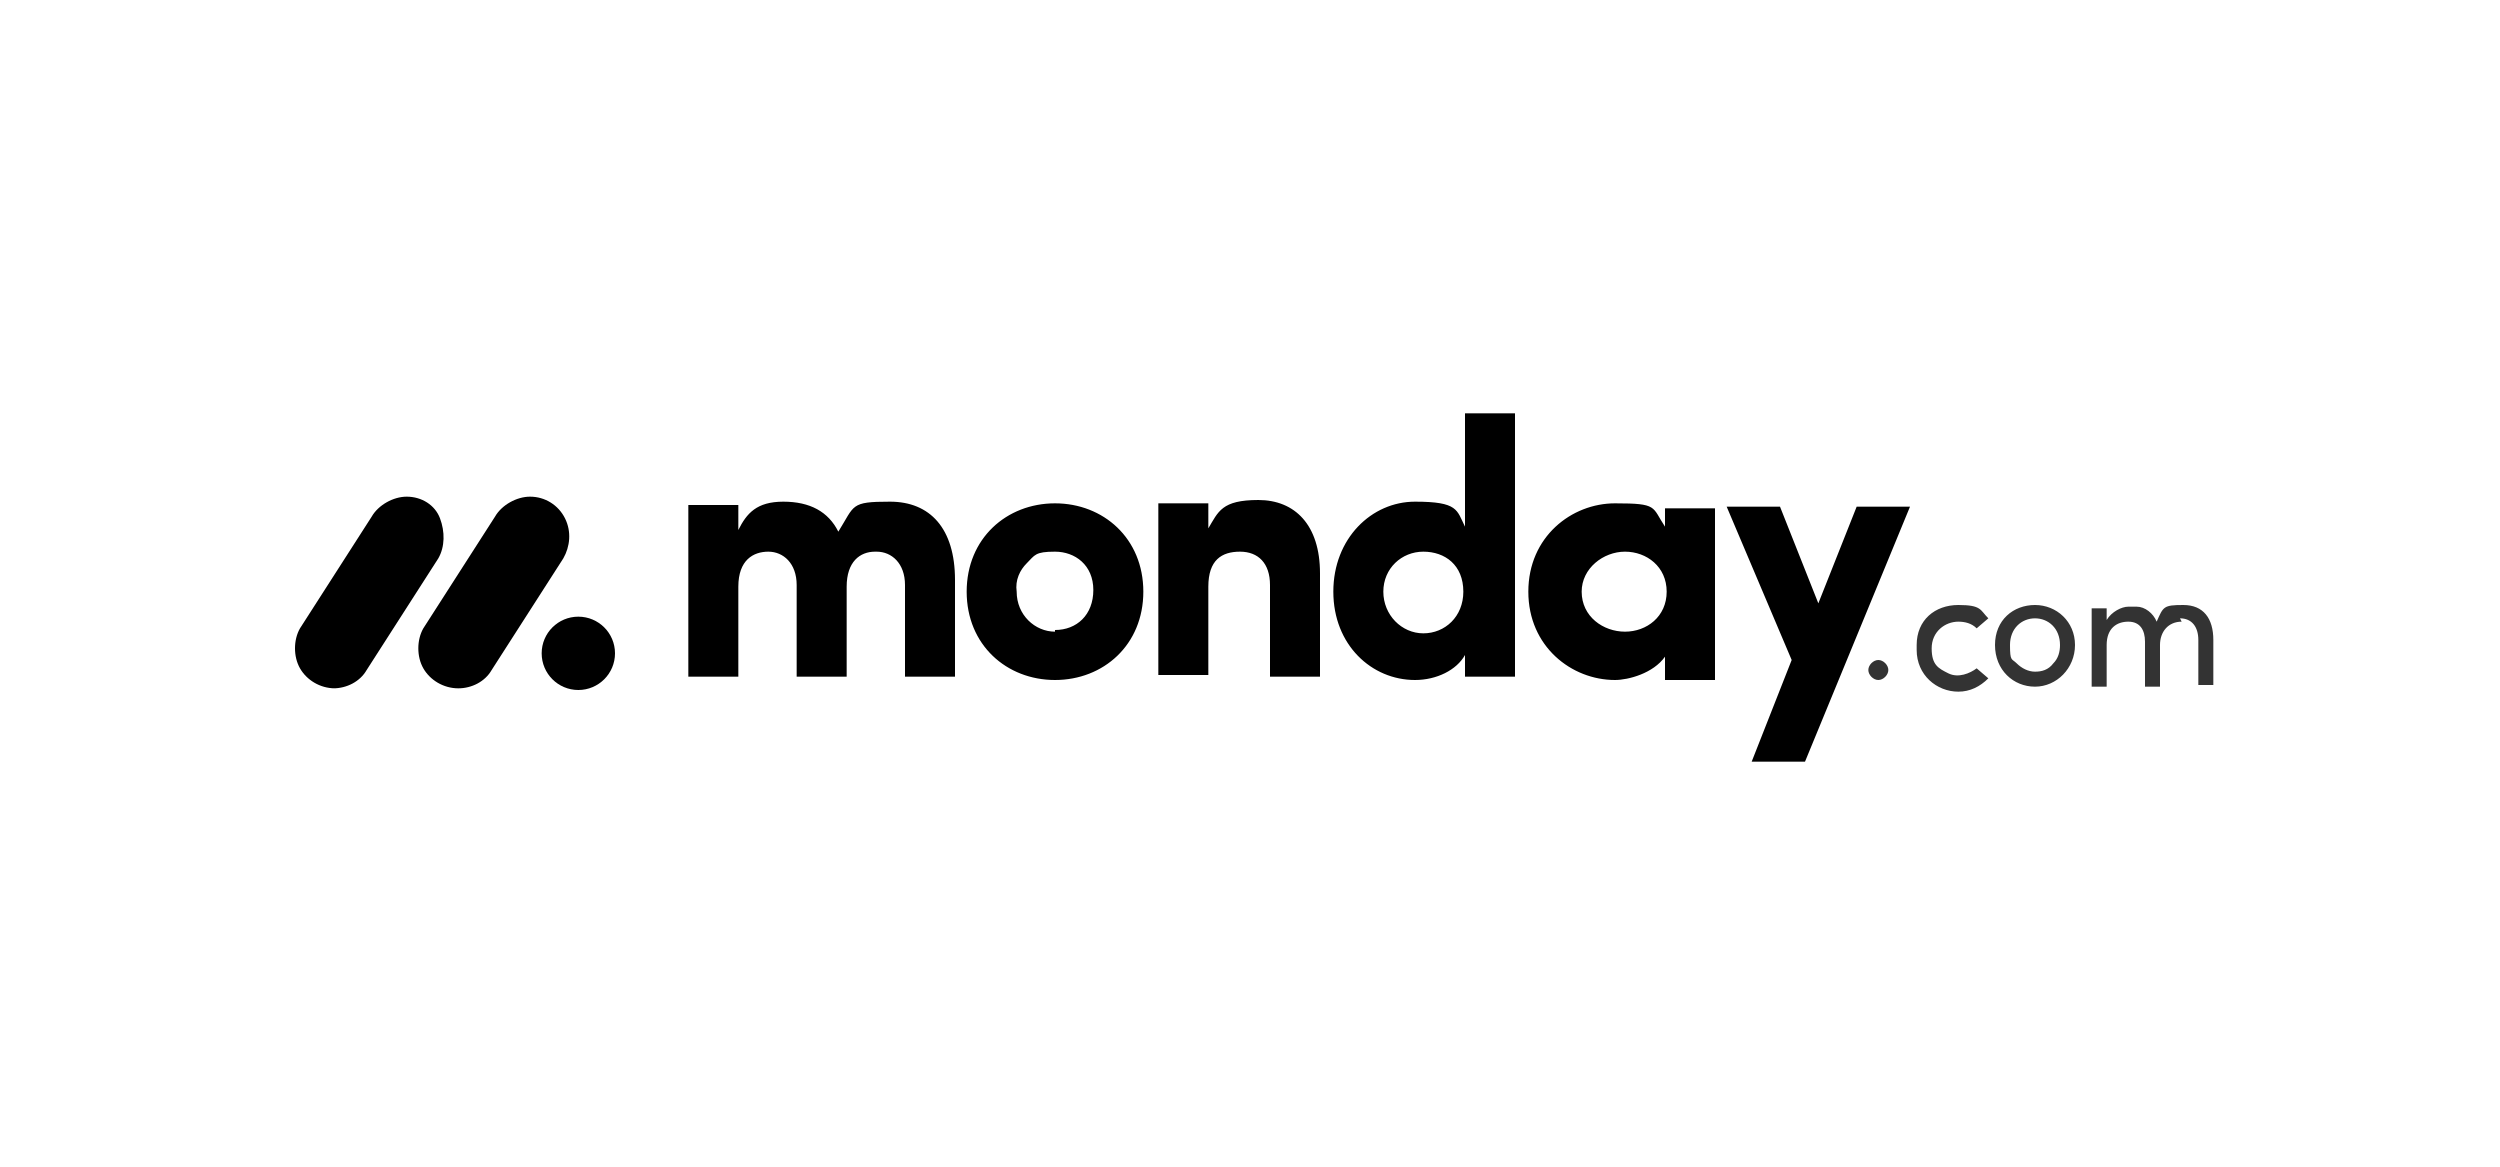 <svg xmlns="http://www.w3.org/2000/svg" id="Ebene_1" version="1.1" viewBox="0 0 150 70"><defs><style>.st0{fill-rule:evenodd}.st1{fill:#333}</style></defs><g id="g853"><g id="g847"><path id="path841" d="M20.1,41.3c-.9,0-1.7-.5-2.1-1.2-.4-.7-.4-1.7,0-2.4l4.3-6.7c.4-.7,1.3-1.2,2.1-1.2.9,0,1.7.5,2,1.3s.3,1.7-.1,2.4l-4.3,6.7c-.4.7-1.2,1.1-2,1.1Z"/><path id="path843" d="M27.5,41.3c-.9,0-1.7-.5-2.1-1.2s-.4-1.7,0-2.4l4.3-6.7c.4-.7,1.3-1.2,2.1-1.2.9,0,1.7.5,2.1,1.3s.3,1.7-.1,2.4l-4.3,6.7c-.4.7-1.2,1.1-2,1.1h0Z"/><ellipse id="ellipse845" cx="34.7" cy="39.2" rx="2.2" ry="2.2"/></g><path id="path849" d="M130.8,37.1c.7,0,1.1.5,1.1,1.3v2.7h.9v-2.7c0-1.3-.6-2.1-1.8-2.1s-1.2.1-1.6,1c-.2-.5-.7-.9-1.2-.9-.2,0-.3,0-.5,0-.4,0-1,.3-1.3.8v-.7h-.9v4.7h.9v-2.5c0-1,.6-1.4,1.3-1.4s1,.5,1,1.2v2.7h.9v-2.5c0-.8.5-1.4,1.3-1.4h0ZM122.1,40.3c.4,0,.8-.1,1.1-.5.3-.3.4-.7.4-1.1,0-1-.7-1.6-1.5-1.6s-1.5.6-1.5,1.6.1.8.4,1.1c.3.3.7.5,1.1.5h0ZM122.1,41.2c-1.3,0-2.4-1-2.4-2.5s1.1-2.4,2.4-2.4,2.4,1,2.4,2.4-1.1,2.5-2.4,2.5h0ZM115,38.7h0c0-1.5,1.1-2.4,2.5-2.4s1.3.3,1.8.8l-.7.6c-.3-.3-.7-.4-1.1-.4-.8,0-1.6.6-1.6,1.6s.4,1.2,1,1.5,1.3,0,1.7-.3l.7.6c-.5.5-1.1.8-1.8.8-1.3,0-2.5-1-2.5-2.5h0ZM112.1,40.2c0-.3.3-.6.6-.6h0c.3,0,.6.3.6.6h0c0,.3-.3.6-.6.6s-.6-.3-.6-.6Z" class="st1"/><path id="path851" d="M114.6,30.4h-3.2l-2.3,5.8-2.3-5.8h-3.2l3.9,9.2-2.4,6.1h3.2l6.3-15.3h0ZM94.9,35.5c0,1.5,1.3,2.4,2.6,2.4s2.5-.9,2.5-2.4-1.2-2.4-2.5-2.4-2.6,1-2.6,2.4h0ZM99.9,40.6v-1.2c-.7,1-2.2,1.4-3,1.4-2.6,0-5.2-2-5.2-5.3s2.6-5.3,5.2-5.3,2.2.2,3,1.4v-1.1h3v10.3h-3ZM90.9,40.6h-3v-1.3c-.5.9-1.7,1.5-3,1.5-2.6,0-4.9-2.1-4.9-5.3s2.3-5.4,4.9-5.4,2.5.5,3,1.5v-6.8h3v15.9ZM87.8,35.5c0-1.6-1.1-2.4-2.4-2.4s-2.4,1-2.4,2.4,1.1,2.5,2.4,2.5,2.4-1,2.4-2.5h0ZM72.5,35.2c0-1.6.8-2.1,1.9-2.1s1.8.7,1.8,2v5.5h3v-6.2c0-2.9-1.5-4.4-3.7-4.4s-2.4.7-3,1.7v-1.5h-3v10.3h3v-5.4h0ZM63.3,40.8c-2.9,0-5.3-2.1-5.3-5.3s2.4-5.3,5.3-5.3,5.3,2.1,5.3,5.3-2.4,5.3-5.3,5.3h0ZM63.3,37.8c1.3,0,2.3-.9,2.3-2.4s-1.1-2.3-2.3-2.3-1.2.2-1.7.7c-.4.4-.7,1-.6,1.7,0,1.4,1.1,2.4,2.3,2.4h0ZM52.6,33.1c.9,0,1.7.7,1.7,2v5.5h3v-5.8c0-3.1-1.5-4.7-3.9-4.7s-2.1.2-3.1,1.8c-.6-1.2-1.7-1.8-3.3-1.8s-2.2.7-2.7,1.7v-1.5h-3v10.3h3v-5.4c0-1.6.9-2.1,1.8-2.1s1.7.7,1.7,2v5.5h3v-5.4c0-1.5.8-2.1,1.7-2.1h0Z" class="st0"/></g></svg>